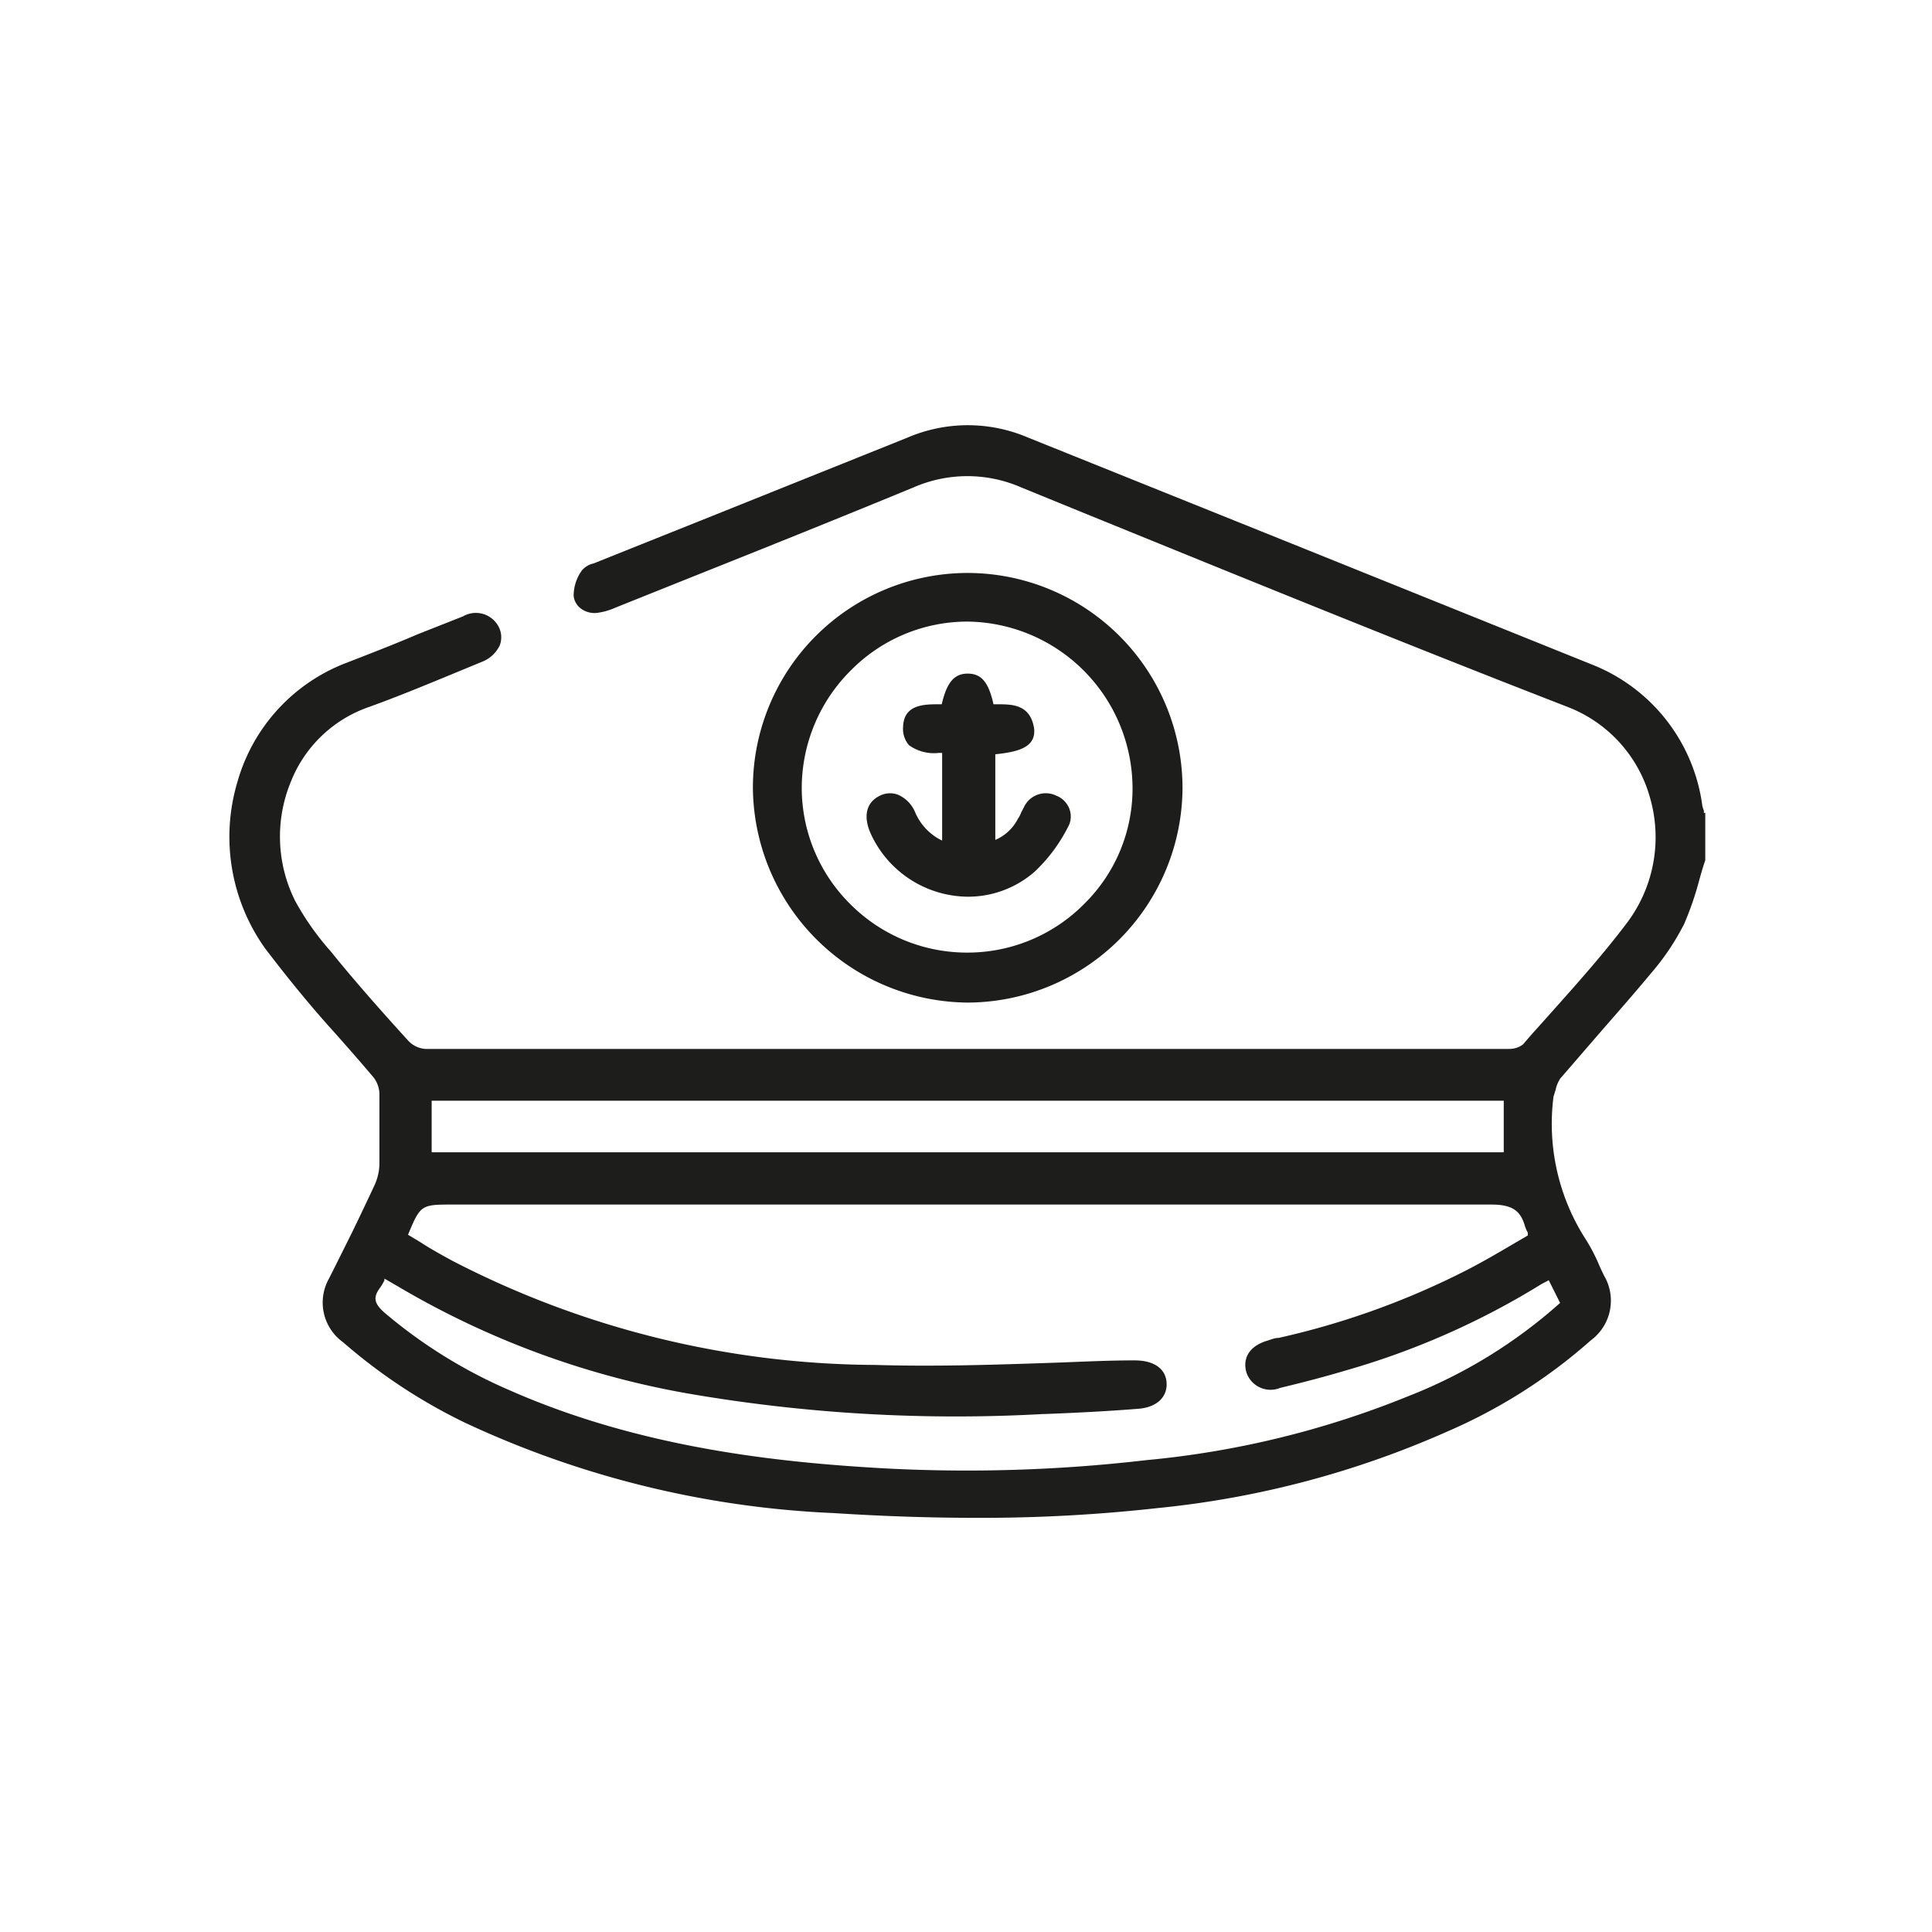 <svg id="Layer_1" data-name="Layer 1" xmlns="http://www.w3.org/2000/svg" viewBox="0 0 85.04 85.04"><defs><style>.cls-1{fill:#1d1d1b;}</style></defs><path class="cls-1" d="M75,35.79s0-.08,0-.11a1.11,1.11,0,0,1-.07-.22,7.78,7.78,0,0,0-4.86-6.21L56.54,23.8,45.25,19.26a6.73,6.73,0,0,0-5.3,0L31.8,22.53l-5.52,2.21-.15.06a.93.93,0,0,0-.51.3,1.9,1.9,0,0,0-.37,1.12.79.79,0,0,0,.31.56,1,1,0,0,0,.77.19,2.85,2.85,0,0,0,.75-.22l3.37-1.35c3.21-1.28,6.52-2.61,9.77-3.95a5.91,5.91,0,0,1,4.72,0l2.89,1.18c6.93,2.82,14.09,5.74,21.18,8.49a6,6,0,0,1,3.62,4,6.27,6.27,0,0,1-1,5.48c-1.07,1.42-2.28,2.77-3.45,4.08-.38.43-.77.85-1.14,1.29a1,1,0,0,1-.63.2c-17.82,0-33.42,0-47.68,0a1.14,1.14,0,0,1-.75-.35c-1.23-1.35-2.22-2.48-3.11-3.56l-.3-.37A12.1,12.1,0,0,1,13,39.67a6.32,6.32,0,0,1-.21-5.23,5.7,5.7,0,0,1,3.42-3.31c1.23-.44,2.46-.95,3.65-1.44l1.33-.55A1.44,1.44,0,0,0,22,28.4a1,1,0,0,0-.05-.81,1.13,1.13,0,0,0-1.57-.46l-2,.79c-1,.43-2.11.86-3.17,1.27a7.91,7.91,0,0,0-4.76,5.23,8.45,8.45,0,0,0,1.23,7.34c1,1.31,2,2.54,3.09,3.74.55.62,1.12,1.27,1.67,1.92a1.25,1.25,0,0,1,.26.7c0,1,0,2.07,0,3.15a2.34,2.34,0,0,1-.22.91q-.49,1.05-1,2.1c-.33.66-.65,1.31-1,2a2.15,2.15,0,0,0,.62,2.8,24.21,24.21,0,0,0,5.32,3.52,42.56,42.56,0,0,0,16.26,4q3.28.21,6.28.21a70.07,70.07,0,0,0,8-.43A41.5,41.5,0,0,0,63.73,63a23.63,23.63,0,0,0,6.29-4,2.17,2.17,0,0,0,.58-2.86l-.18-.38a7.91,7.91,0,0,0-.59-1.16,9.4,9.4,0,0,1-1.45-6.33v0l.09-.29a1.48,1.48,0,0,1,.21-.51l1.79-2.07c.73-.84,1.49-1.7,2.21-2.57a10.69,10.69,0,0,0,1.45-2.16,13.6,13.6,0,0,0,.67-1.95c.08-.28.16-.57.26-.85v-2.1ZM19,50.72V48.45H66.19v2.27Zm27,11.52c1.33-.05,2.71-.12,4.1-.23.8-.06,1.28-.5,1.25-1.13s-.55-1-1.4-1h-.07c-1.13,0-2.27.06-3.4.1-2.61.09-5.3.18-7.95.1a40.9,40.9,0,0,1-18.61-4.58c-.48-.26-1-.55-1.41-.82l-.55-.33c.55-1.33.58-1.33,2-1.33h7.77c12.42,0,25.27,0,37.9,0h0c.9,0,1.29.24,1.49.94a1.51,1.51,0,0,0,.13.3.61.61,0,0,0,0,.12l-.77.45c-.61.36-1.25.73-1.89,1.06a34.93,34.93,0,0,1-8.31,3c-.17,0-.33.07-.49.12-.76.22-1.11.74-.93,1.39a1.12,1.12,0,0,0,1.49.69c1-.24,2-.5,3-.8a34.21,34.21,0,0,0,8.42-3.72c.09-.06.2-.11.31-.17l.09-.05.5,1A22.07,22.07,0,0,1,62,61.45a40.56,40.56,0,0,1-11.54,2.82,68.3,68.3,0,0,1-11.57.36c-4.62-.26-10.66-.89-16.4-3.41a21.91,21.91,0,0,1-5.53-3.41c-.5-.43-.55-.7-.23-1.13a2.46,2.46,0,0,0,.19-.32l0-.08.14.08.45.26a37.94,37.94,0,0,0,12.73,4.71A69.27,69.27,0,0,0,45.93,62.24Z"/><path class="cls-1" d="M42.59,44.13a9.49,9.49,0,0,0,9.46-9.44,9.47,9.47,0,0,0-9.46-9.47h0a9.46,9.46,0,0,0-9.45,9.41,9.53,9.53,0,0,0,9.45,9.5Zm-5.17-4.34a7.21,7.21,0,0,1-2.13-5.14,7.31,7.31,0,0,1,2.17-5.15,7.21,7.21,0,0,1,5.12-2.14h0a7.35,7.35,0,0,1,7.27,7.28,7.11,7.11,0,0,1-2.09,5.11,7.23,7.23,0,0,1-5.19,2.18h0A7.25,7.25,0,0,1,37.42,39.79Z"/><path class="cls-1" d="M45.54,38.37A7.09,7.09,0,0,0,47,36.42a.94.94,0,0,0,.09-.76,1,1,0,0,0-.58-.63,1.06,1.06,0,0,0-1.44.5l-.12.23a1.15,1.15,0,0,1-.14.27,2,2,0,0,1-1,.94V33.2c1.11-.11,1.78-.35,1.71-1.12C45.36,31,44.55,31,43.9,31h-.17c-.22-1-.55-1.35-1.14-1.35h0c-.67,0-.94.52-1.14,1.35h-.11c-.66,0-1.56,0-1.59,1a1.1,1.1,0,0,0,.26.8,1.88,1.88,0,0,0,1.32.34h.14V37a2.43,2.43,0,0,1-1.19-1.25,1.44,1.44,0,0,0-.78-.78,1,1,0,0,0-.8.07c-.57.29-.71.89-.38,1.64a4.74,4.74,0,0,0,4.3,2.79A4.45,4.45,0,0,0,45.54,38.37Z"/></svg>